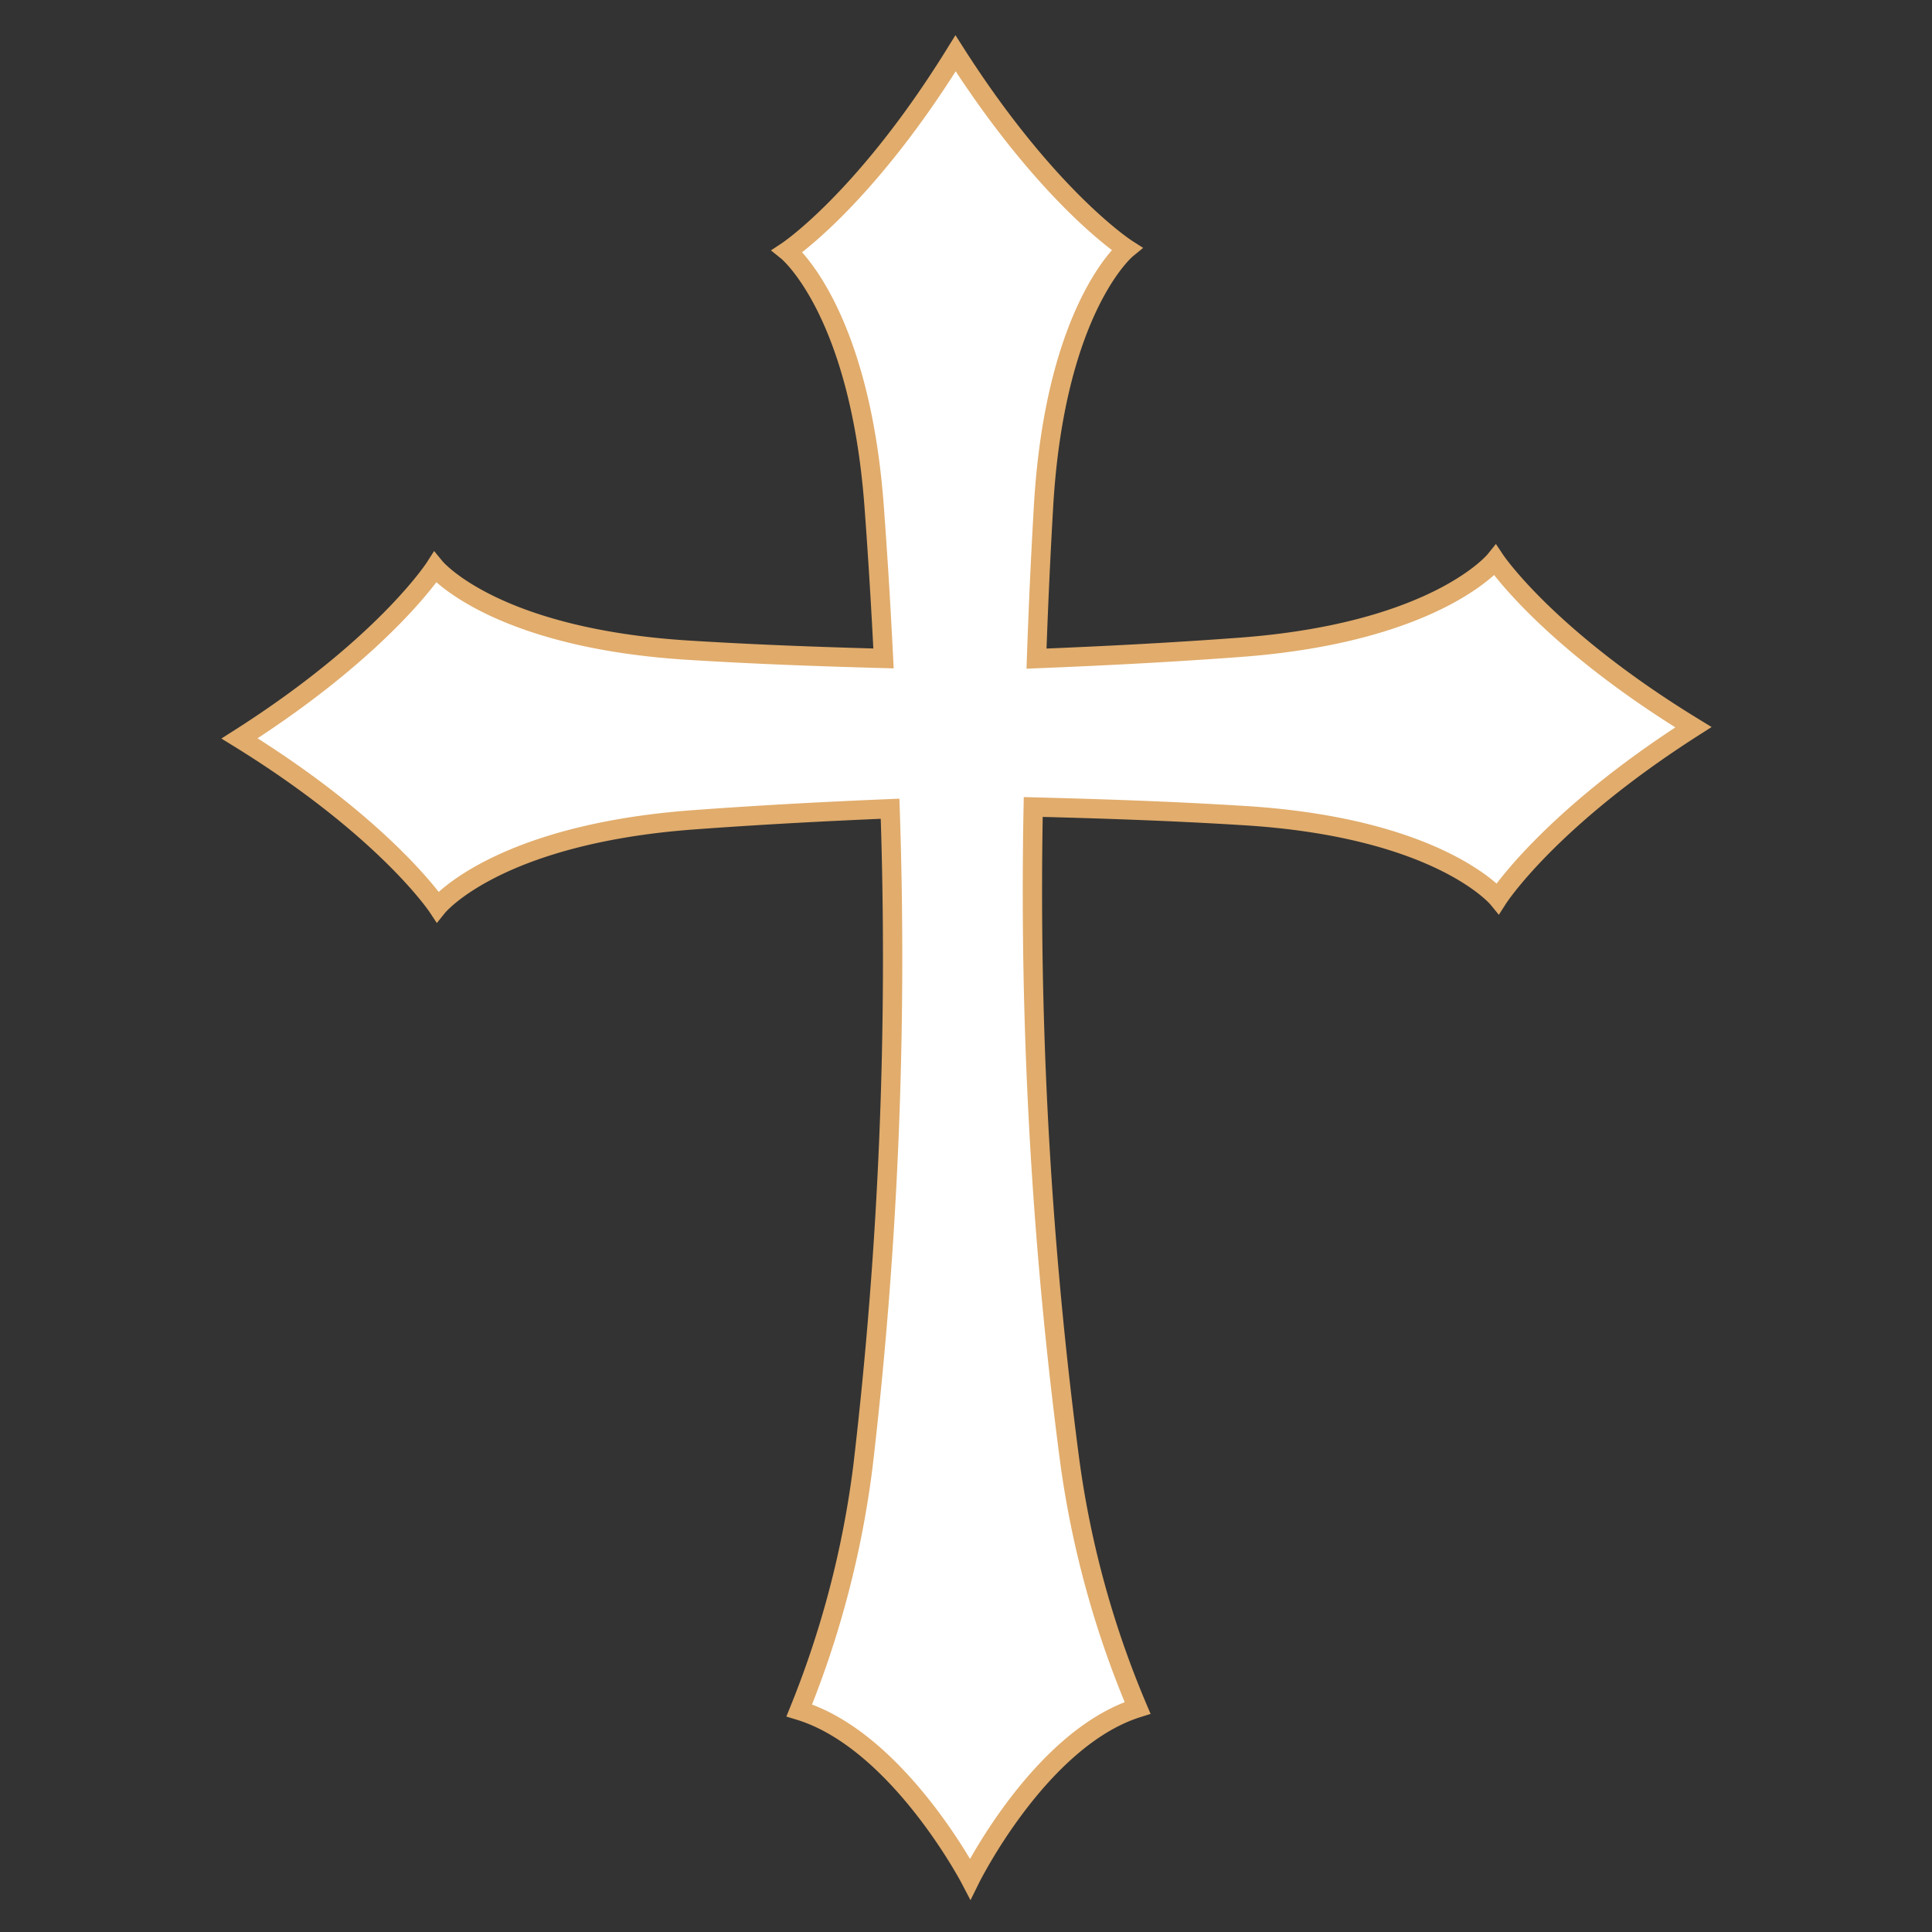<?xml version="1.0" encoding="utf-8"?>
<svg version="1.1" xmlns="http://www.w3.org/2000/svg" xmlns:xlink="http://www.w3.org/1999/xlink" x="0px" y="0px"
	 viewBox="0 0 100 100" style="enable-background:new 0 0 100 100;" xml:space="preserve">
	 <rect x="0" y="0" width="100" height="100" fill="#333333" stroke="none"/>
	 <path fill="none" d="M0 0h100v100H0z" />
    <path
      d="M77.39 29s-3 3.73-13.14 4.5c-3.61.27-7.14.45-10.6.59.09-2.61.21-5.27.37-8 .62-10.2 4.3-13.21 4.3-13.21s-4.06-2.6-8.86-10.12C44.77 10.34 40.75 13 40.75 13s3.72 3 4.49 13.14c.2 2.69.36 5.33.49 7.94-3.29-.09-6.62-.21-10-.42-10.19-.61-13.21-4.29-13.21-4.29s-2.6 4.06-10.12 8.85c7.59 4.69 10.25 8.71 10.25 8.71s3-3.72 13.15-4.49c3.5-.26 6.91-.44 10.27-.58a226 226 0 01-1.4 34 50.22 50.22 0 01-3.3 12.67c5.1 1.55 8.85 8.72 8.85 8.72S53.8 90 58.88 88.4a49.89 49.89 0 01-3.49-12.63 226 226 0 01-1.91-34c3.54.09 7.14.21 10.84.44 10.19.61 13.21 4.29 13.21 4.29s2.6-4.06 10.12-8.86C80.06 33 77.39 29 77.39 29z"
      fill="#fff"
      stroke="#e1ac6c"
      strokeMiterlimit="10"
      strokeWidth="2.49"
    />
  </svg>